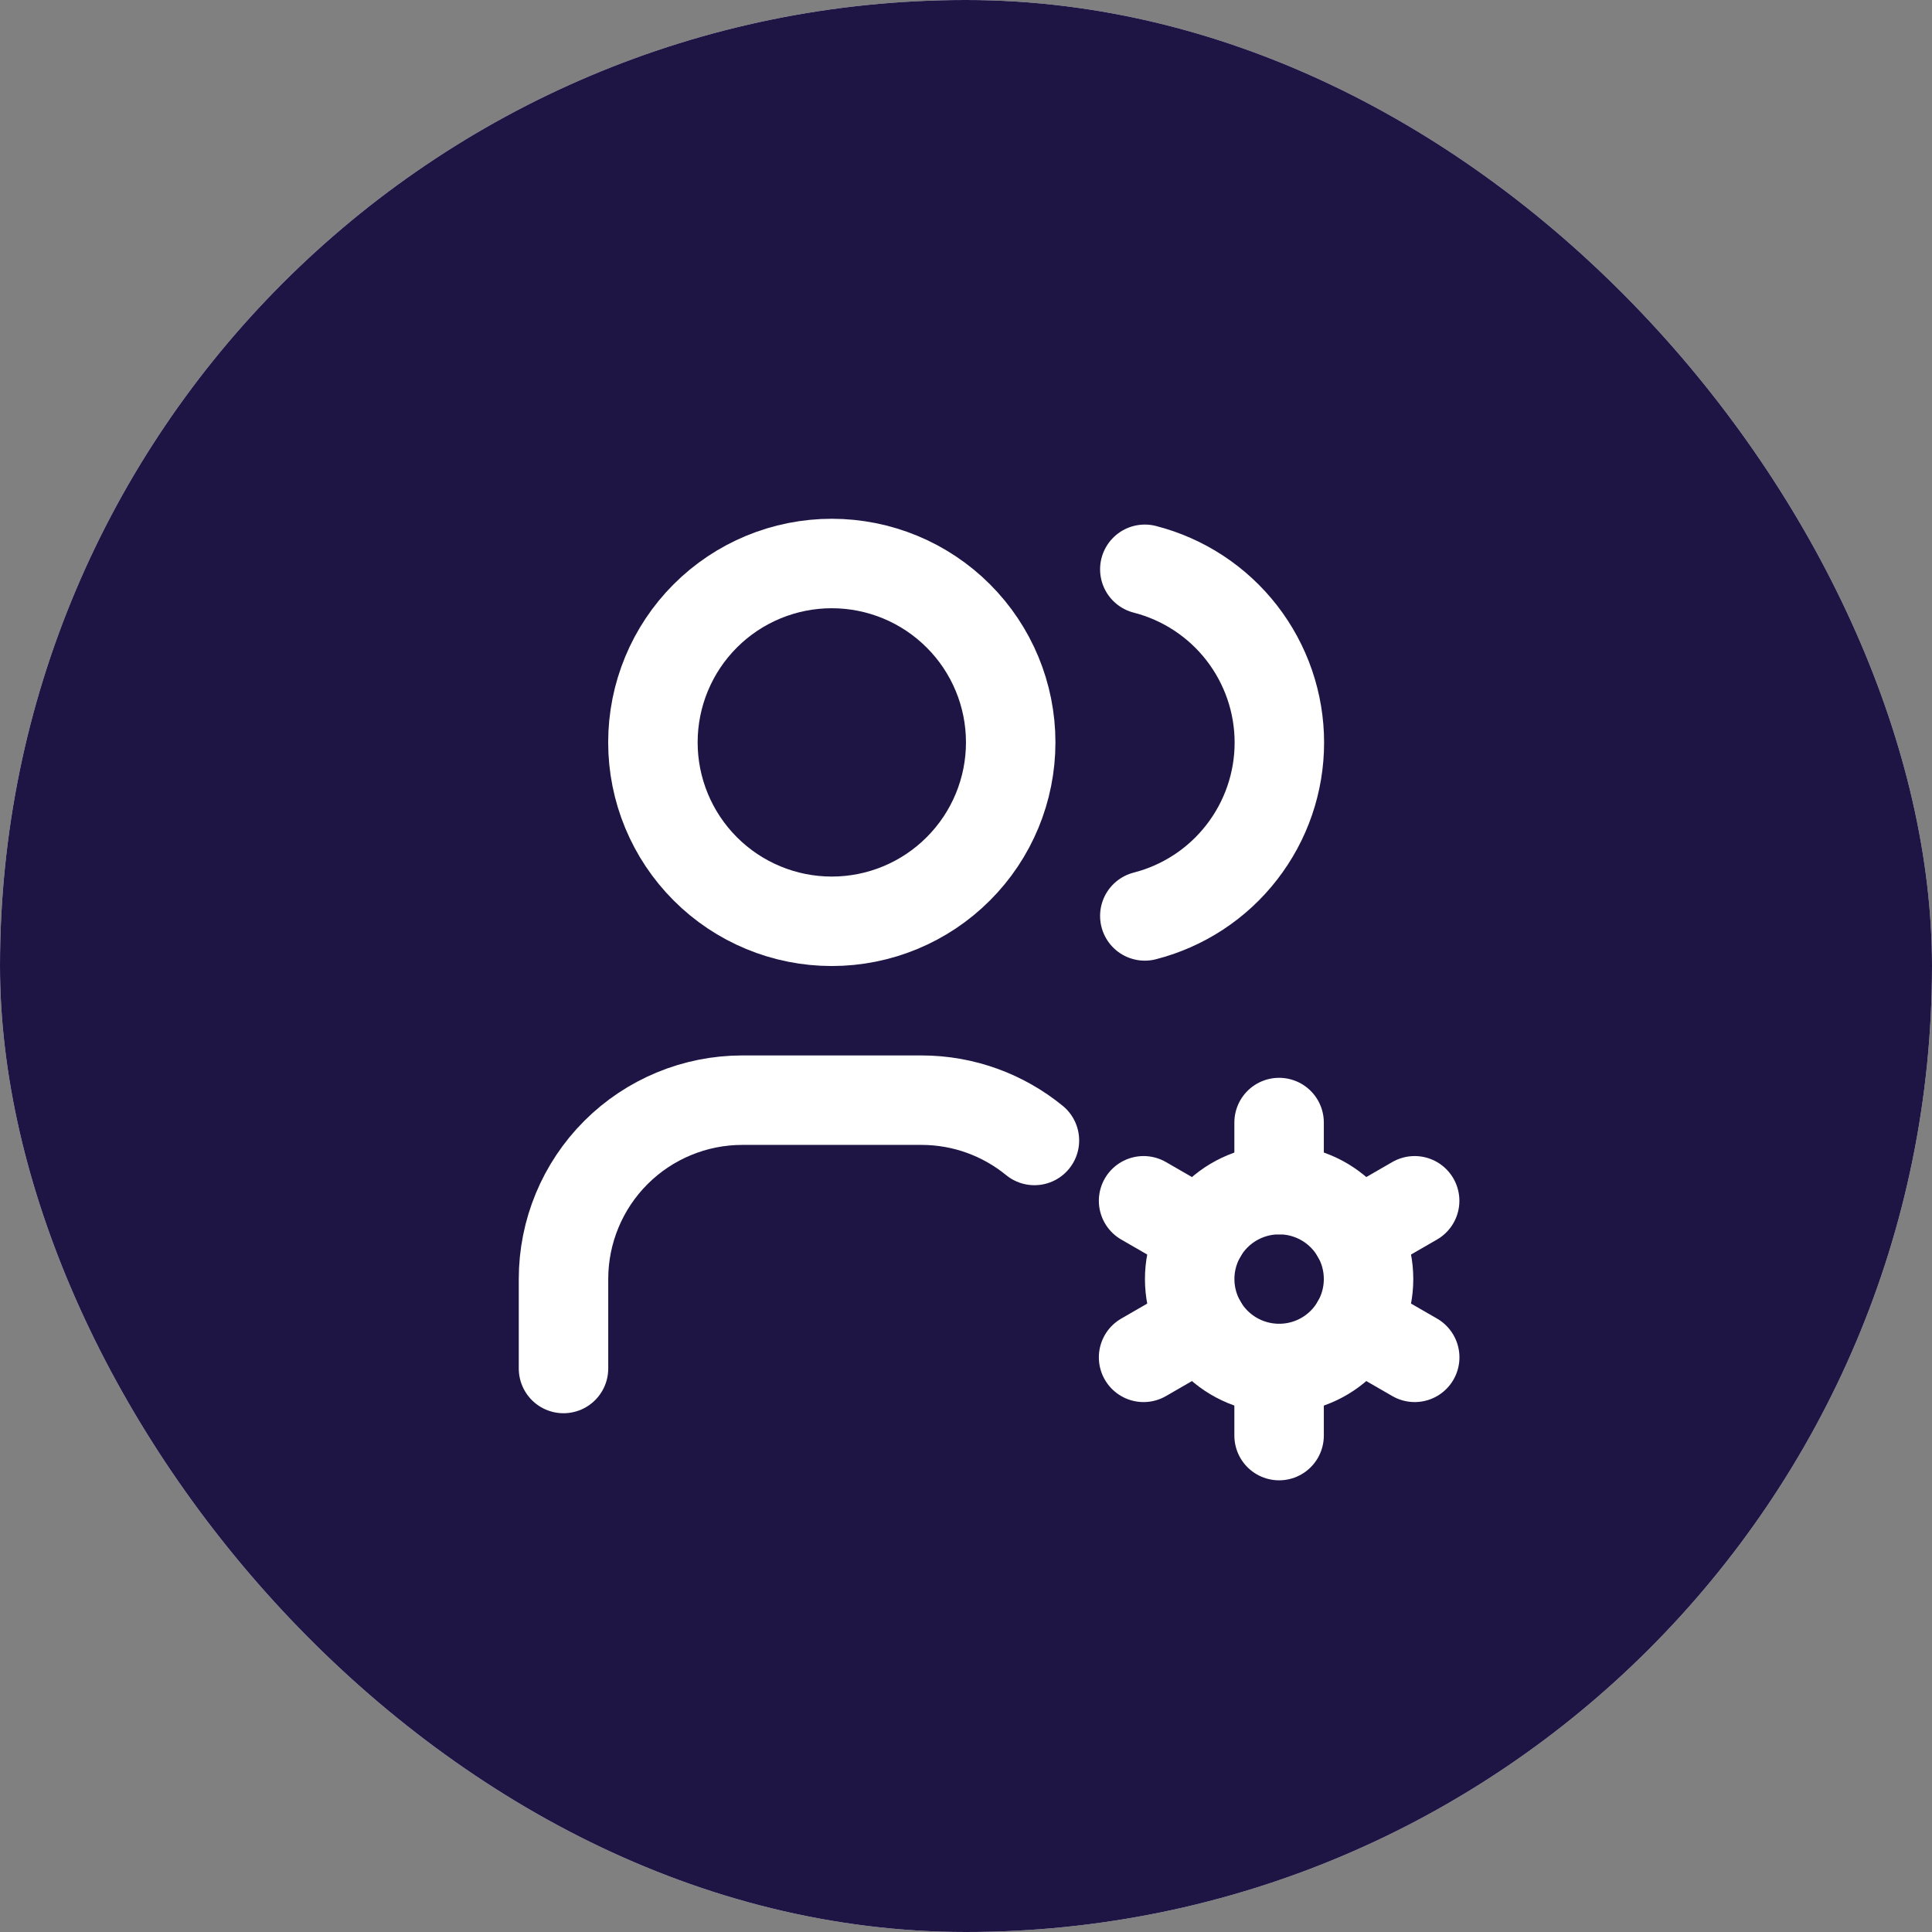 <svg width="36" height="36" viewBox="0 0 36 36" fill="none" xmlns="http://www.w3.org/2000/svg">
<rect x="0" y="0" width="36" height="36" fill="#808080" stroke="none"/>
<rect width="36" height="36" rx="18" fill="white"/>
<rect width="36" height="36" rx="18" fill="#1F1545"/>
<g clip-path="url(#clip0_4010_4323)">
<path d="M12.166 13.833C12.166 14.717 12.517 15.565 13.142 16.19C13.767 16.816 14.615 17.167 15.499 17.167C16.383 17.167 17.231 16.816 17.856 16.19C18.482 15.565 18.833 14.717 18.833 13.833C18.833 12.949 18.482 12.101 17.856 11.476C17.231 10.851 16.383 10.5 15.499 10.5C14.615 10.5 13.767 10.851 13.142 11.476C12.517 12.101 12.166 12.949 12.166 13.833Z" stroke="white" stroke-width="1.667" stroke-linecap="round" stroke-linejoin="round"/>
<path d="M10.5 25.5V23.833C10.5 22.949 10.851 22.101 11.476 21.476C12.101 20.851 12.949 20.5 13.833 20.5H17.167C17.967 20.5 18.7 20.782 19.275 21.251" stroke="white" stroke-width="1.667" stroke-linecap="round" stroke-linejoin="round"/>
<path d="M21.332 10.608C22.049 10.792 22.685 11.209 23.138 11.793C23.592 12.378 23.839 13.097 23.839 13.837C23.839 14.578 23.592 15.297 23.138 15.881C22.685 16.466 22.049 16.883 21.332 17.067" stroke="white" stroke-width="1.667" stroke-linecap="round" stroke-linejoin="round"/>
<path d="M22.168 23.833C22.168 24.275 22.344 24.699 22.656 25.012C22.969 25.325 23.393 25.5 23.835 25.5C24.277 25.5 24.701 25.325 25.013 25.012C25.326 24.699 25.501 24.275 25.501 23.833C25.501 23.391 25.326 22.968 25.013 22.655C24.701 22.342 24.277 22.167 23.835 22.167C23.393 22.167 22.969 22.342 22.656 22.655C22.344 22.968 22.168 23.391 22.168 23.833Z" stroke="white" stroke-width="1.667" stroke-linecap="round" stroke-linejoin="round"/>
<path d="M23.834 20.917V22.167" stroke="white" stroke-width="1.667" stroke-linecap="round" stroke-linejoin="round"/>
<path d="M23.834 25.5V26.75" stroke="white" stroke-width="1.667" stroke-linecap="round" stroke-linejoin="round"/>
<path d="M26.36 22.375L25.277 23" stroke="white" stroke-width="1.667" stroke-linecap="round" stroke-linejoin="round"/>
<path d="M22.392 24.667L21.309 25.292" stroke="white" stroke-width="1.667" stroke-linecap="round" stroke-linejoin="round"/>
<path d="M21.309 22.375L22.392 23" stroke="white" stroke-width="1.667" stroke-linecap="round" stroke-linejoin="round"/>
<path d="M25.277 24.667L26.361 25.292" stroke="white" stroke-width="1.667" stroke-linecap="round" stroke-linejoin="round"/>
</g>
<defs>
<clipPath id="clip0_4010_4323">
<rect width="20" height="20" fill="white" transform="translate(8 8)"/>
</clipPath>
</defs>
</svg>
